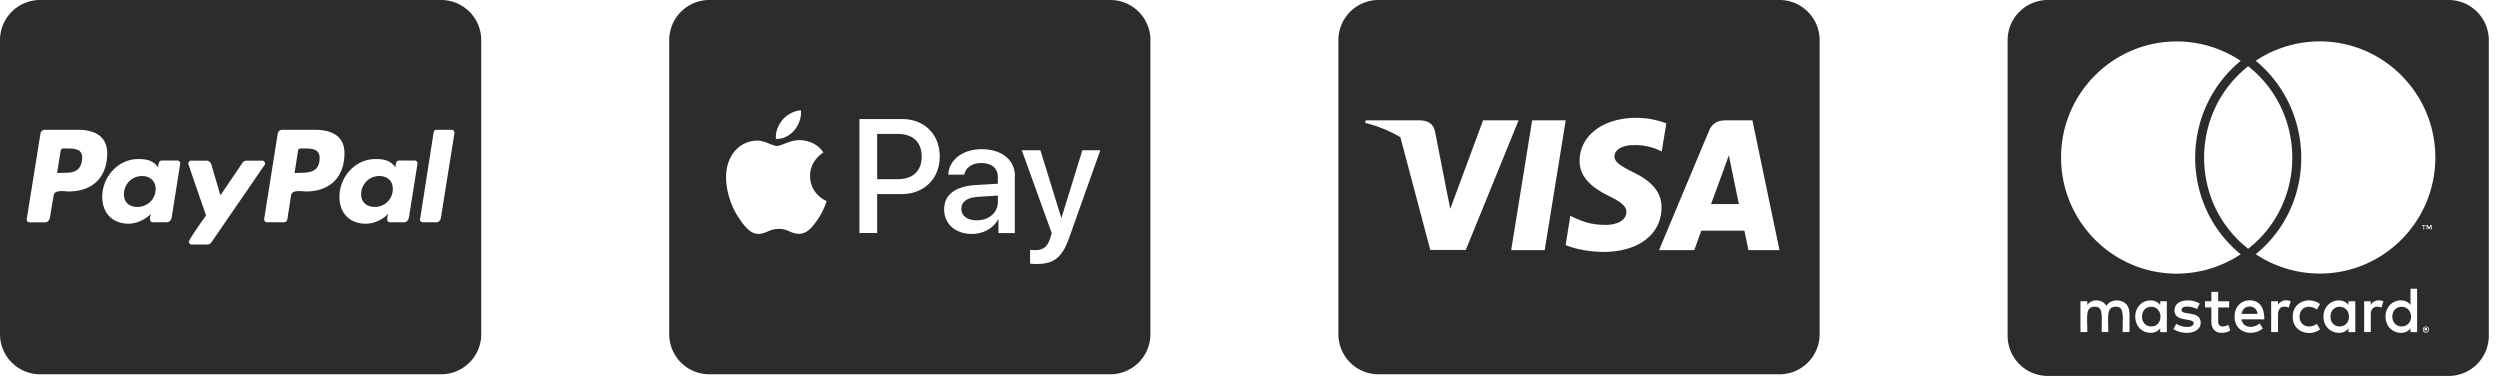 <svg width="133" height="20" fill="none" xmlns="http://www.w3.org/2000/svg"><path d="M92.097 8.858s.338 1.654.414 2h-1.484l.711-1.933c-.008.013.147-.405.236-.663l.123.596zm4.707-6.724v15.644a2.134 2.134 0 01-2.134 2.134H73.337a2.134 2.134 0 01-2.134-2.134V2.134A2.134 2.134 0 0173.337 0H94.67a2.135 2.135 0 012.134 2.134zM77.98 13.298l2.81-6.897H78.9l-1.746 4.711-.191-.955-.623-3.174c-.102-.44-.417-.565-.808-.582h-2.876l-.03.137a7.04 7.04 0 011.874.76l1.592 6h1.888zm4.197.01l1.12-6.907H81.51l-1.115 6.906h1.781zm6.217-2.258c.009-.787-.471-1.387-1.498-1.88-.626-.316-1.008-.53-1.008-.854.008-.294.325-.596 1.026-.596a3.06 3.06 0 011.329.262l.16.076.245-1.494a4.442 4.442 0 00-1.6-.294c-1.765 0-3.005.943-3.014 2.284-.013.992.889 1.543 1.565 1.876.689.337.925.56.925.857-.01.463-.56.675-1.072.675-.71 0-1.093-.11-1.675-.368l-.236-.112-.249 1.552c.418.19 1.192.36 1.992.368 1.875.004 3.097-.924 3.11-2.355v.003zm6.275 2.257l-1.44-6.906h-1.382c-.427 0-.751.125-.934.573l-2.653 6.334h1.875s.306-.854.374-1.035h2.293c.054.245.214 1.035.214 1.035h1.653zM8.28 10.054c0 .542-.43.955-.977.955-.409 0-.711-.231-.711-.667 0-.542.422-.977.965-.977.413 0 .724.253.724.689zM3.579 7.898H3.37c-.067 0-.134.045-.143.12l-.191 1.188.365-.014c.489 0 .866-.066.955-.631.102-.596-.275-.663-.778-.663zm12.623 0H16c-.08 0-.134.045-.143.12l-.186 1.188.355-.014c.578 0 .978-.134.978-.8-.005-.471-.426-.494-.804-.494zm9.4-5.764v15.644a2.134 2.134 0 01-2.134 2.134H2.134A2.134 2.134 0 010 17.778V2.134A2.134 2.134 0 012.134 0h21.333a2.134 2.134 0 012.134 2.134zM5.703 8.15c0-.933-.72-1.245-1.542-1.245H2.383a.234.234 0 00-.231.21l-.729 4.537c-.013.089.054.177.143.177h.844c.12 0 .232-.128.245-.253l.2-1.183c.045-.32.587-.208.8-.208 1.271 0 2.049-.756 2.049-2.036v.001zm3.743.391H8.6c-.169 0-.178.245-.187.365-.257-.377-.63-.445-1.053-.445-1.089 0-1.92.956-1.92 2.01 0 .866.542 1.43 1.409 1.43.4 0 .897-.217 1.177-.528-.026.09-.04.182-.045.276 0 .102.045.177.143.177h.765c.12 0 .222-.129.244-.253l.454-2.858c.014-.085-.054-.174-.142-.174zm1.8 4.352l2.83-4.116c.023-.023.023-.045.023-.076 0-.075-.066-.155-.142-.155h-.854a.254.254 0 00-.2.111l-1.177 1.734-.49-1.666a.27.27 0 00-.244-.178h-.831c-.076 0-.143.08-.143.155 0 .054.867 2.525.943 2.76-.12.169-.911 1.271-.911 1.405 0 .08.066.142.142.142h.854a.262.262 0 00.2-.115v-.001zm7.08-4.743c0-.933-.72-1.245-1.543-1.245h-1.765a.246.246 0 00-.244.21l-.72 4.533c-.01.089.057.177.142.177h.911c.089 0 .155-.066.178-.142l.2-1.289c.045-.32.587-.209.8-.209 1.262 0 2.04-.755 2.04-2.035zm3.741.391h-.845c-.168 0-.177.245-.19.365-.246-.377-.623-.445-1.054-.445-1.09 0-1.92.956-1.92 2.01 0 .866.542 1.43 1.408 1.43.414 0 .912-.217 1.178-.528-.014.066-.045.208-.045.276 0 .102.045.177.143.177h.768c.12 0 .223-.129.245-.253l.454-2.858c.013-.085-.053-.174-.142-.174zm2.111-1.48c0-.088-.066-.155-.142-.155h-.822c-.067 0-.134.054-.143.12l-.72 4.623-.013.022c0 .08.067.155.156.155h.733c.111 0 .223-.129.231-.253l.72-4.498v-.014zm-4 2.303a.961.961 0 00-.964.977c0 .432.31.667.72.667a.948.948 0 00.964-.955c.005-.436-.306-.69-.72-.69zm28.856-1.035c0 .765-.467 1.205-1.29 1.205h-1.08v-2.41h1.086c.817 0 1.284.436 1.284 1.205zm2.11 2.782c0 .369.32.609.823.609.64 0 1.12-.404 1.12-.974v-.342l-1.045.066c-.59.04-.897.259-.897.641zm10.058-8.977v15.644a2.134 2.134 0 01-2.133 2.134H37.735a2.134 2.134 0 01-2.133-2.134V2.134A2.134 2.134 0 0137.735 0H59.07a2.134 2.134 0 012.133 2.134zm-19.92 5.252c.374.032.747-.186.983-.462.231-.285.382-.666.342-1.054-.329.014-.737.218-.973.503-.214.245-.396.64-.352 1.013zm2.694 3.312c-.009-.01-.871-.338-.88-1.334-.009-.831.68-1.231.711-1.254-.391-.577-.996-.64-1.205-.653-.542-.031-1.004.306-1.262.306-.262 0-.654-.293-1.08-.284a1.595 1.595 0 00-1.355.827c-.583 1.004-.151 2.488.413 3.306.276.404.61.849 1.045.831.413-.017.578-.266 1.075-.266.503 0 .645.266 1.08.262.454-.009.734-.404 1.014-.809.306-.462.435-.906.445-.933h-.001zm6.018-2.373c0-1.183-.823-1.991-1.996-1.991h-2.276v6.062h.943v-2.071h1.302c1.191 0 2.027-.818 2.027-2zm4 1.053c0-.876-.703-1.44-1.778-1.44-1 0-1.738.573-1.765 1.355h.849c.071-.374.418-.618.889-.618.577 0 .897.267.897.765v.334l-1.173.07c-1.094.067-1.684.517-1.684 1.294 0 .787.609 1.307 1.484 1.307.591 0 1.137-.298 1.386-.774h.018v.729h.871V9.378h.006zm4.542-1.383h-.955l-1.107 3.583h-.017L55.35 7.995h-.99l1.594 4.414-.084.266c-.142.454-.377.631-.795.631a4.457 4.457 0 01-.276-.013v.729c.054.017.289.022.36.022.92 0 1.351-.351 1.729-1.414l1.648-4.635zm69.731 8.849c0 .303-.205.522-.498.522-.302 0-.498-.232-.498-.522 0-.29.196-.523.498-.523.293 0 .498.233.498.523zm-13.813-.523c-.316 0-.498.233-.498.523 0 .29.182.522.498.522.288 0 .484-.219.484-.522-.004-.29-.196-.523-.484-.523zm5.222-.013c-.24 0-.387.156-.422.388h.848c-.04-.254-.195-.388-.426-.388zm4.791.013c-.302 0-.485.233-.485.523 0 .29.183.522.485.522s.498-.219.498-.522c0-.29-.196-.523-.498-.523zm4.707 1.166c0 .013.013.022.013.049 0 .013-.013.022-.013.049-.014.013-.014.022-.023.035-.013.014-.022.023-.049.023-.013.013-.022.013-.048.013-.014 0-.023 0-.049-.013-.014 0-.023-.014-.036-.023-.013-.013-.022-.022-.022-.035-.013-.023-.013-.036-.013-.05 0-.022 0-.035.013-.048 0-.023.013-.036.022-.05.013-.013.022-.013.036-.022.022-.013.035-.013.049-.013.022 0 .035 0 .048.013.023.014.036.014.049.023.014.008.009.026.023.049zm-.098.062c.022 0 .022-.013.035-.013.014-.014.014-.023.014-.036 0-.013 0-.022-.014-.036-.013 0-.022-.013-.049-.013h-.071v.156h.036v-.062h.013l.049.062h.036l-.049-.058zm3.329-15.406v15.714A2.14 2.14 0 01130.271 20h-21.333a2.138 2.138 0 01-2.133-2.143V2.143c0-1.183.955-2.143 2.133-2.143h21.333a2.14 2.14 0 012.134 2.143zm-22.756 6.232c0 3.415 2.76 6.183 6.156 6.183a6.178 6.178 0 003.4-1.031c-3.24-2.647-3.218-7.643 0-10.29a6.142 6.142 0 00-3.4-1.032c-3.396-.004-6.156 2.768-6.156 6.17zm9.956 4.857c3.133-2.455 3.12-7.24 0-9.71-3.12 2.47-3.134 7.26 0 9.71zm-6.325 3.406c0-.388-.253-.643-.653-.656-.205 0-.422.063-.569.29-.107-.183-.289-.29-.542-.29a.563.563 0 00-.471.241v-.196h-.365v1.638h.365c0-.844-.111-1.348.4-1.348.453 0 .364.455.364 1.348h.351c0-.817-.111-1.348.4-1.348.454 0 .365.446.365 1.348h.364v-1.027h-.009zm1.996-.611h-.351v.196a.64.64 0 00-.52-.24c-.458 0-.809.365-.809.86 0 .5.351.862.809.862.231 0 .4-.084.52-.24v.205h.351v-1.643zm1.8 1.143c0-.67-1.018-.366-1.018-.679 0-.254.529-.214.822-.049l.147-.29c-.418-.273-1.342-.268-1.342.366 0 .638 1.017.37 1.017.67 0 .28-.6.258-.92.035l-.155.282c.498.339 1.449.267 1.449-.335zm1.573.415l-.098-.304c-.169.094-.542.197-.542-.183v-.74h.582v-.331h-.582v-.5h-.364v.5h-.338v.326h.338v.745c0 .786.769.643 1.004.487zm.591-.598h1.222c0-.724-.328-1.01-.773-1.01-.471 0-.809.353-.809.862 0 .916 1.005 1.067 1.502.634l-.168-.268c-.347.286-.872.26-.974-.218zm2.627-.96c-.205-.09-.516-.08-.676.196v-.196h-.364v1.638h.364v-.924c0-.518.423-.45.569-.375l.107-.34zm.471.817c0-.51.516-.674.92-.375l.169-.29c-.516-.407-1.453-.183-1.453.67 0 .883.995 1.062 1.453.669l-.169-.29c-.409.29-.92.116-.92-.384zm2.964-.817h-.364v.196c-.369-.49-1.329-.214-1.329.62 0 .858.996 1.103 1.329.621v.206h.364v-1.643zm1.498 0c-.106-.054-.489-.13-.675.196v-.196h-.351v1.638h.351v-.924c0-.491.4-.46.569-.375l.106-.34zm1.791-.665h-.351v.861c-.364-.486-1.329-.227-1.329.62 0 .867 1 1.099 1.329.621v.206h.351v-2.308zm.338-3.353v.205h.036v-.205h.084v-.036h-.204v.036h.084zm.293 5.527c0-.023 0-.05-.013-.072-.013-.013-.022-.035-.035-.049-.014-.013-.036-.022-.049-.035-.023 0-.049-.014-.071-.014-.014 0-.036.014-.063.014a.26.26 0 00-.049.035c-.022.014-.035.036-.035.05-.013.022-.013.048-.013.07 0 .014 0 .036.013.063 0 .014.013.036.035.05.014.013.023.022.049.035a.123.123 0 00.063.013c.022 0 .048 0 .071-.013.013-.013.035-.022.049-.036.013-.013.022-.035.035-.049.013-.027.013-.049.013-.062zm.143-5.567h-.063l-.071.156-.071-.156h-.062v.24h.036v-.182l.071.156h.049l.062-.156v.183h.049v-.241zm.195-3.594c0-3.402-2.76-6.174-6.155-6.174a6.176 6.176 0 00-3.4 1.031c3.204 2.647 3.253 7.656 0 10.29a6.161 6.161 0 003.4 1.032c3.395.004 6.155-2.764 6.155-6.179z" fill="#2C2C2C"/></svg>